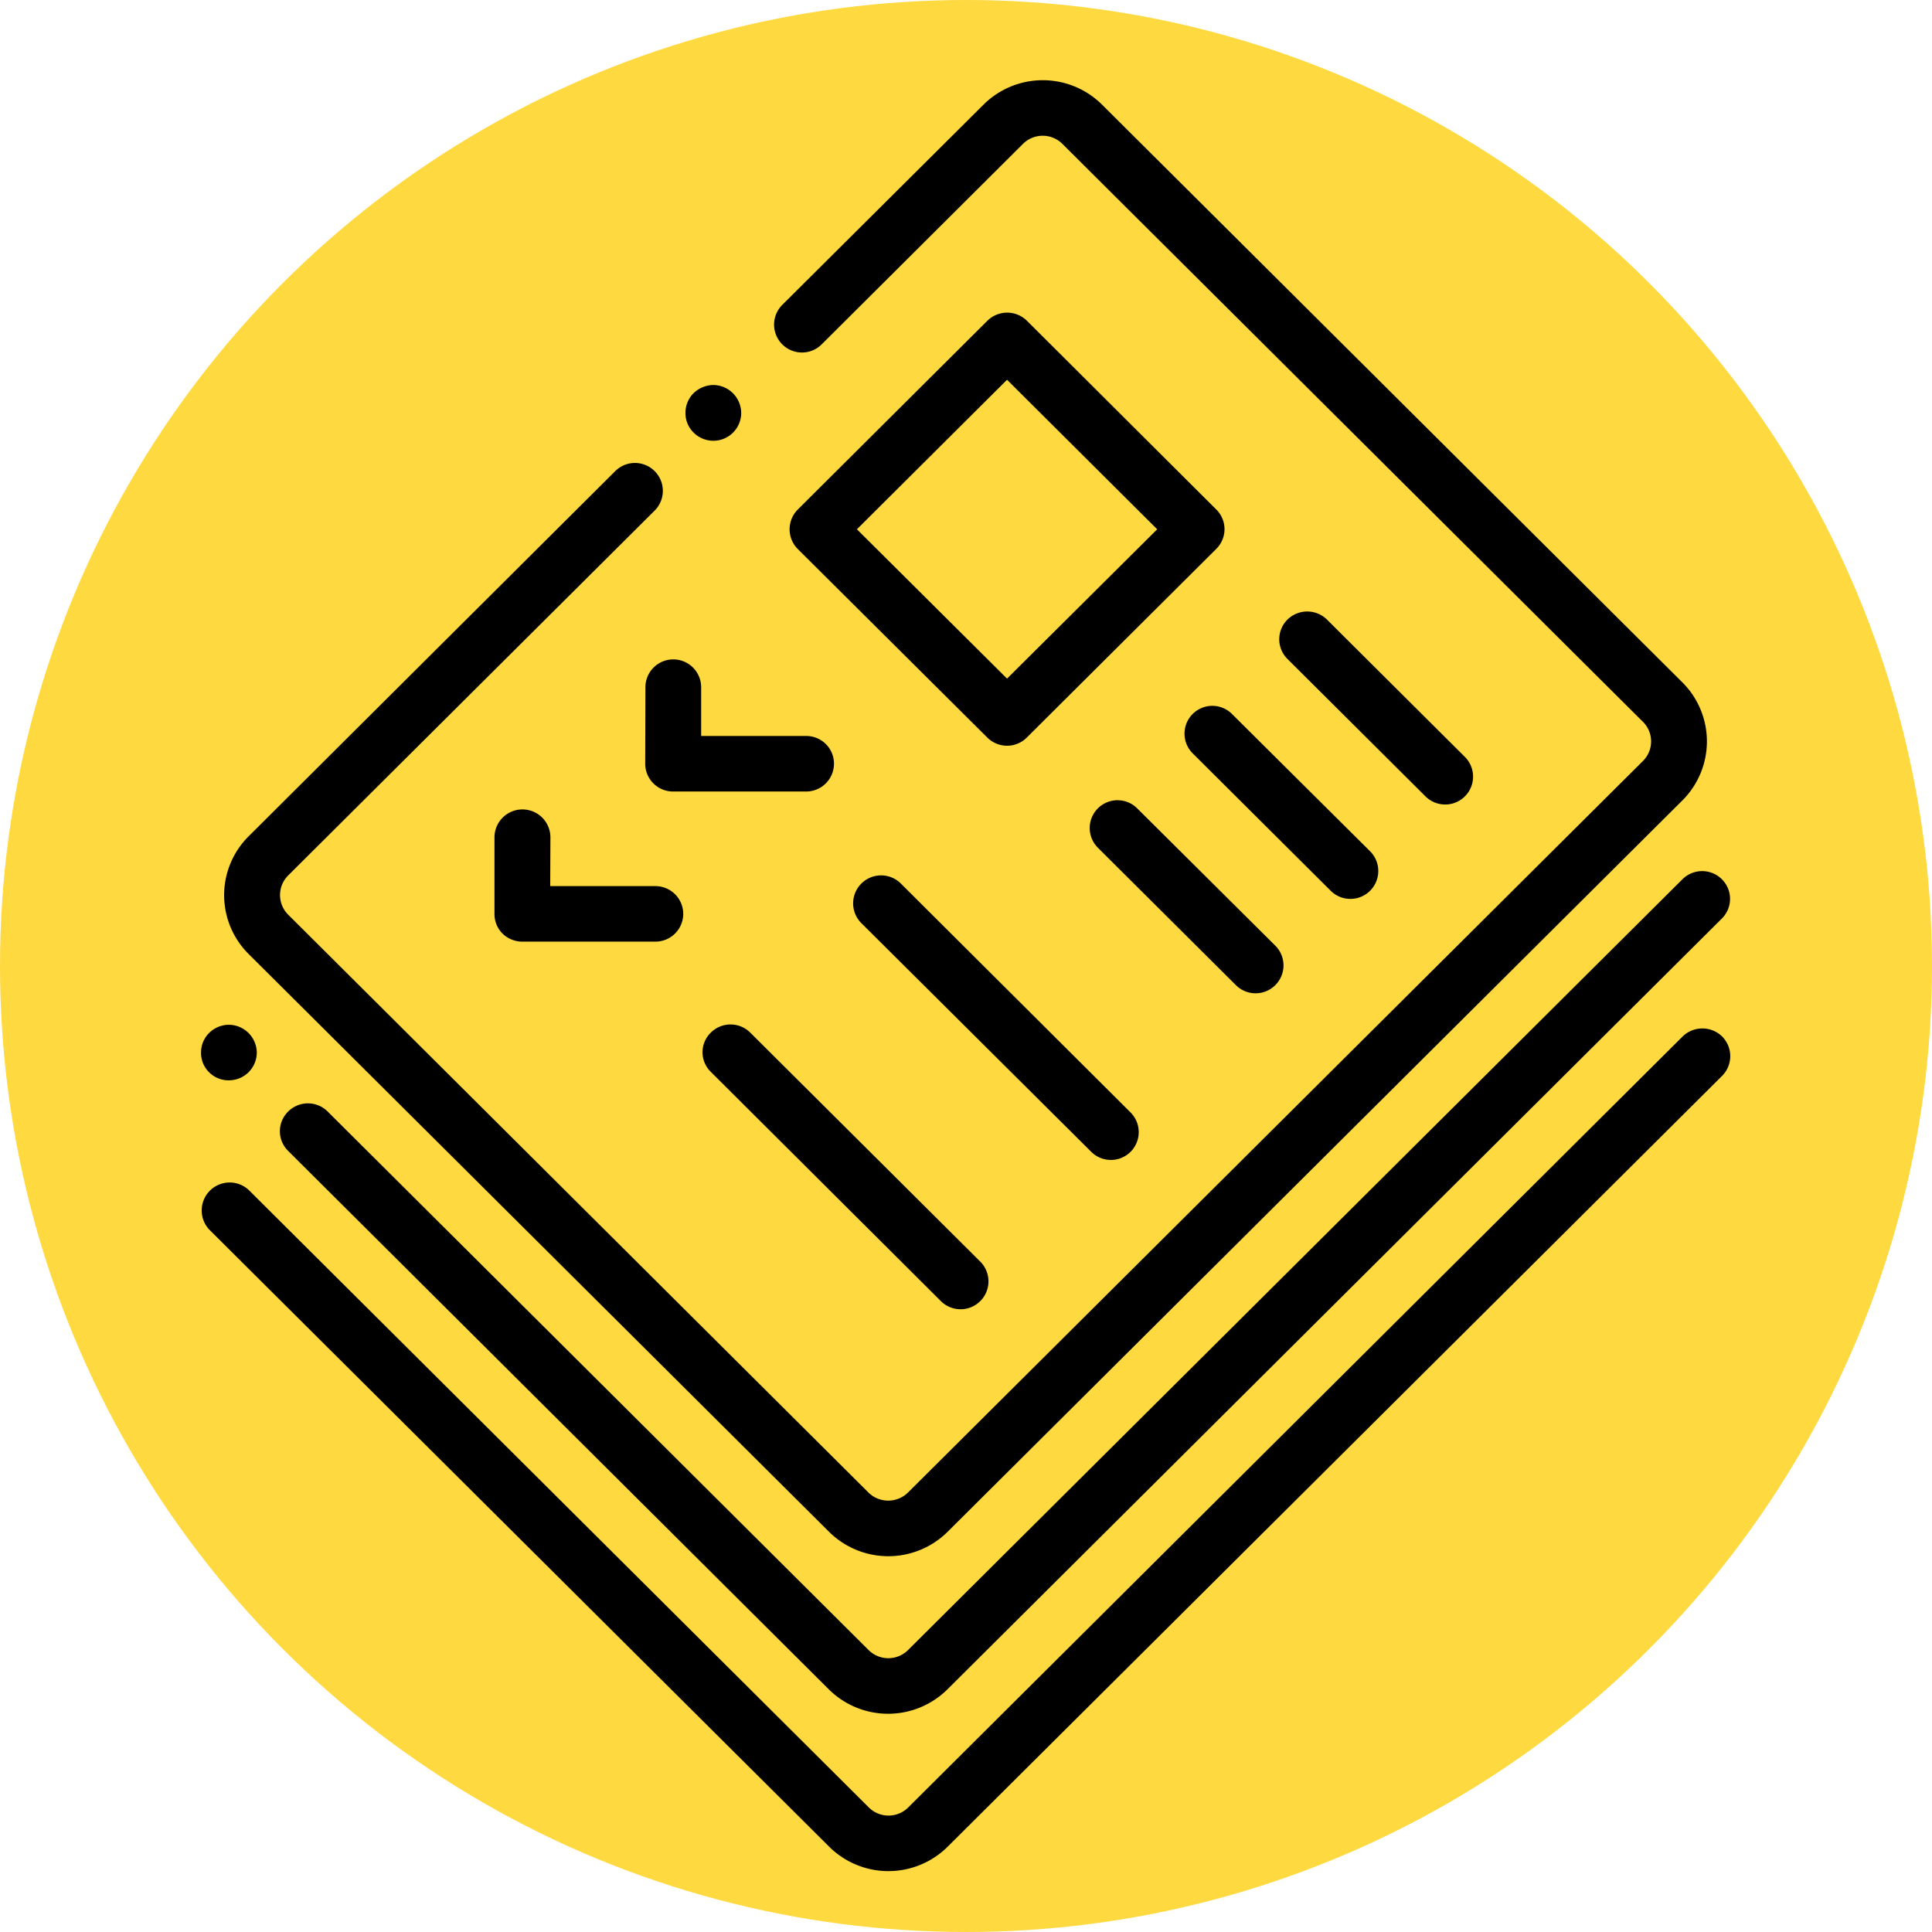 <svg xmlns="http://www.w3.org/2000/svg" width="96" height="96"><circle data-name="3" cx="48" cy="48" r="48" fill="#ffd940"/><path d="M83.6 33.91L54.76 5.2a4.177 4.177 0 0 0-5.89 0l-10.01 9.96a1.386 1.386 0 0 0 1.96 1.96l10.01-9.97a1.388 1.388 0 0 1 1.96 0l28.84 28.71a1.37 1.37 0 0 1 0 1.96L45.12 74.16a1.4 1.4 0 0 1-1.96.01L14.32 45.45a1.376 1.376 0 0 1 0-1.95l18.22-18.14a1.386 1.386 0 0 0-1.96-1.96L12.36 41.55a4.122 4.122 0 0 0 0 5.86L41.2 76.12a4.183 4.183 0 0 0 5.88 0L83.6 39.77a4.14 4.14 0 0 0 0-5.86zm-46.77-13.4a1.4 1.4 0 0 0-1.39-1.38 1.448 1.448 0 0 0-.98.41 1.376 1.376 0 0 0-.4.98 1.353 1.353 0 0 0 .4.97 1.385 1.385 0 0 0 2.37-.98zM12.76 52.3a1.4 1.4 0 0 0-1.39-1.38 1.4 1.4 0 0 0-.98.41 1.353 1.353 0 0 0-.4.97 1.336 1.336 0 0 0 .4.98 1.352 1.352 0 0 0 .98.4 1.383 1.383 0 0 0 1.39-1.38zm72.8-8.61a1.388 1.388 0 0 0-1.96 0l-38.48 38.3a1.388 1.388 0 0 1-1.96 0L16.28 55.23a1.388 1.388 0 0 0-1.96 0 1.37 1.37 0 0 0 0 1.96l26.87 26.76a4.186 4.186 0 0 0 5.89-.01l38.48-38.3a1.376 1.376 0 0 0 0-1.95zm.01 7.81a1.407 1.407 0 0 0-1.96 0L45.13 89.81a1.388 1.388 0 0 1-1.96 0l-30.8-30.67a1.39 1.39 0 0 0-1.97 1.96l30.8 30.66a4.177 4.177 0 0 0 5.89 0l38.48-38.3a1.388 1.388 0 0 0 0-1.96zM60.44 25.32l-9.41-9.38a1.4 1.4 0 0 0-1.97 0l-9.42 9.38a1.388 1.388 0 0 0 0 1.96l9.42 9.37a1.388 1.388 0 0 0 1.96 0l9.42-9.38a1.376 1.376 0 0 0 0-1.95zm-10.4 8.4l-7.46-7.42 7.46-7.43 7.46 7.43zm-8.6 4.23a1.376 1.376 0 0 0-1.38-1.38h-5.22v-2.42a1.385 1.385 0 0 0-2.77 0l-.01 3.8a1.383 1.383 0 0 0 1.39 1.38h6.61a1.383 1.383 0 0 0 1.38-1.38zm14.74 17.33l-11.44-11.4a1.39 1.39 0 0 0-1.97 1.96l11.45 11.39a1.382 1.382 0 1 0 1.96-1.95zM72.8 37.62l-6.86-6.83a1.4 1.4 0 0 0-1.97 0 1.376 1.376 0 0 0 0 1.95l6.87 6.84a1.386 1.386 0 0 0 1.96-1.96zm-4.71 4.69l-6.87-6.83a1.382 1.382 0 1 0-1.96 1.95l6.87 6.84a1.386 1.386 0 0 0 1.96-1.96zM63.38 47l-6.87-6.83a1.382 1.382 0 0 0-1.96 1.95l6.87 6.84A1.386 1.386 0 0 0 63.38 47zm-29.43-1.59a1.385 1.385 0 0 0-1.39-1.38h-5.22l.01-2.42a1.39 1.39 0 0 0-2.78 0v3.8a1.376 1.376 0 0 0 .4.98 1.417 1.417 0 0 0 .99.4h6.6a1.385 1.385 0 0 0 1.39-1.38zM48.72 62.7L37.28 51.31a1.388 1.388 0 0 0-1.96 0 1.359 1.359 0 0 0 0 1.95l11.44 11.4a1.386 1.386 0 0 0 1.96-1.96z" fill-rule="evenodd"/></svg>